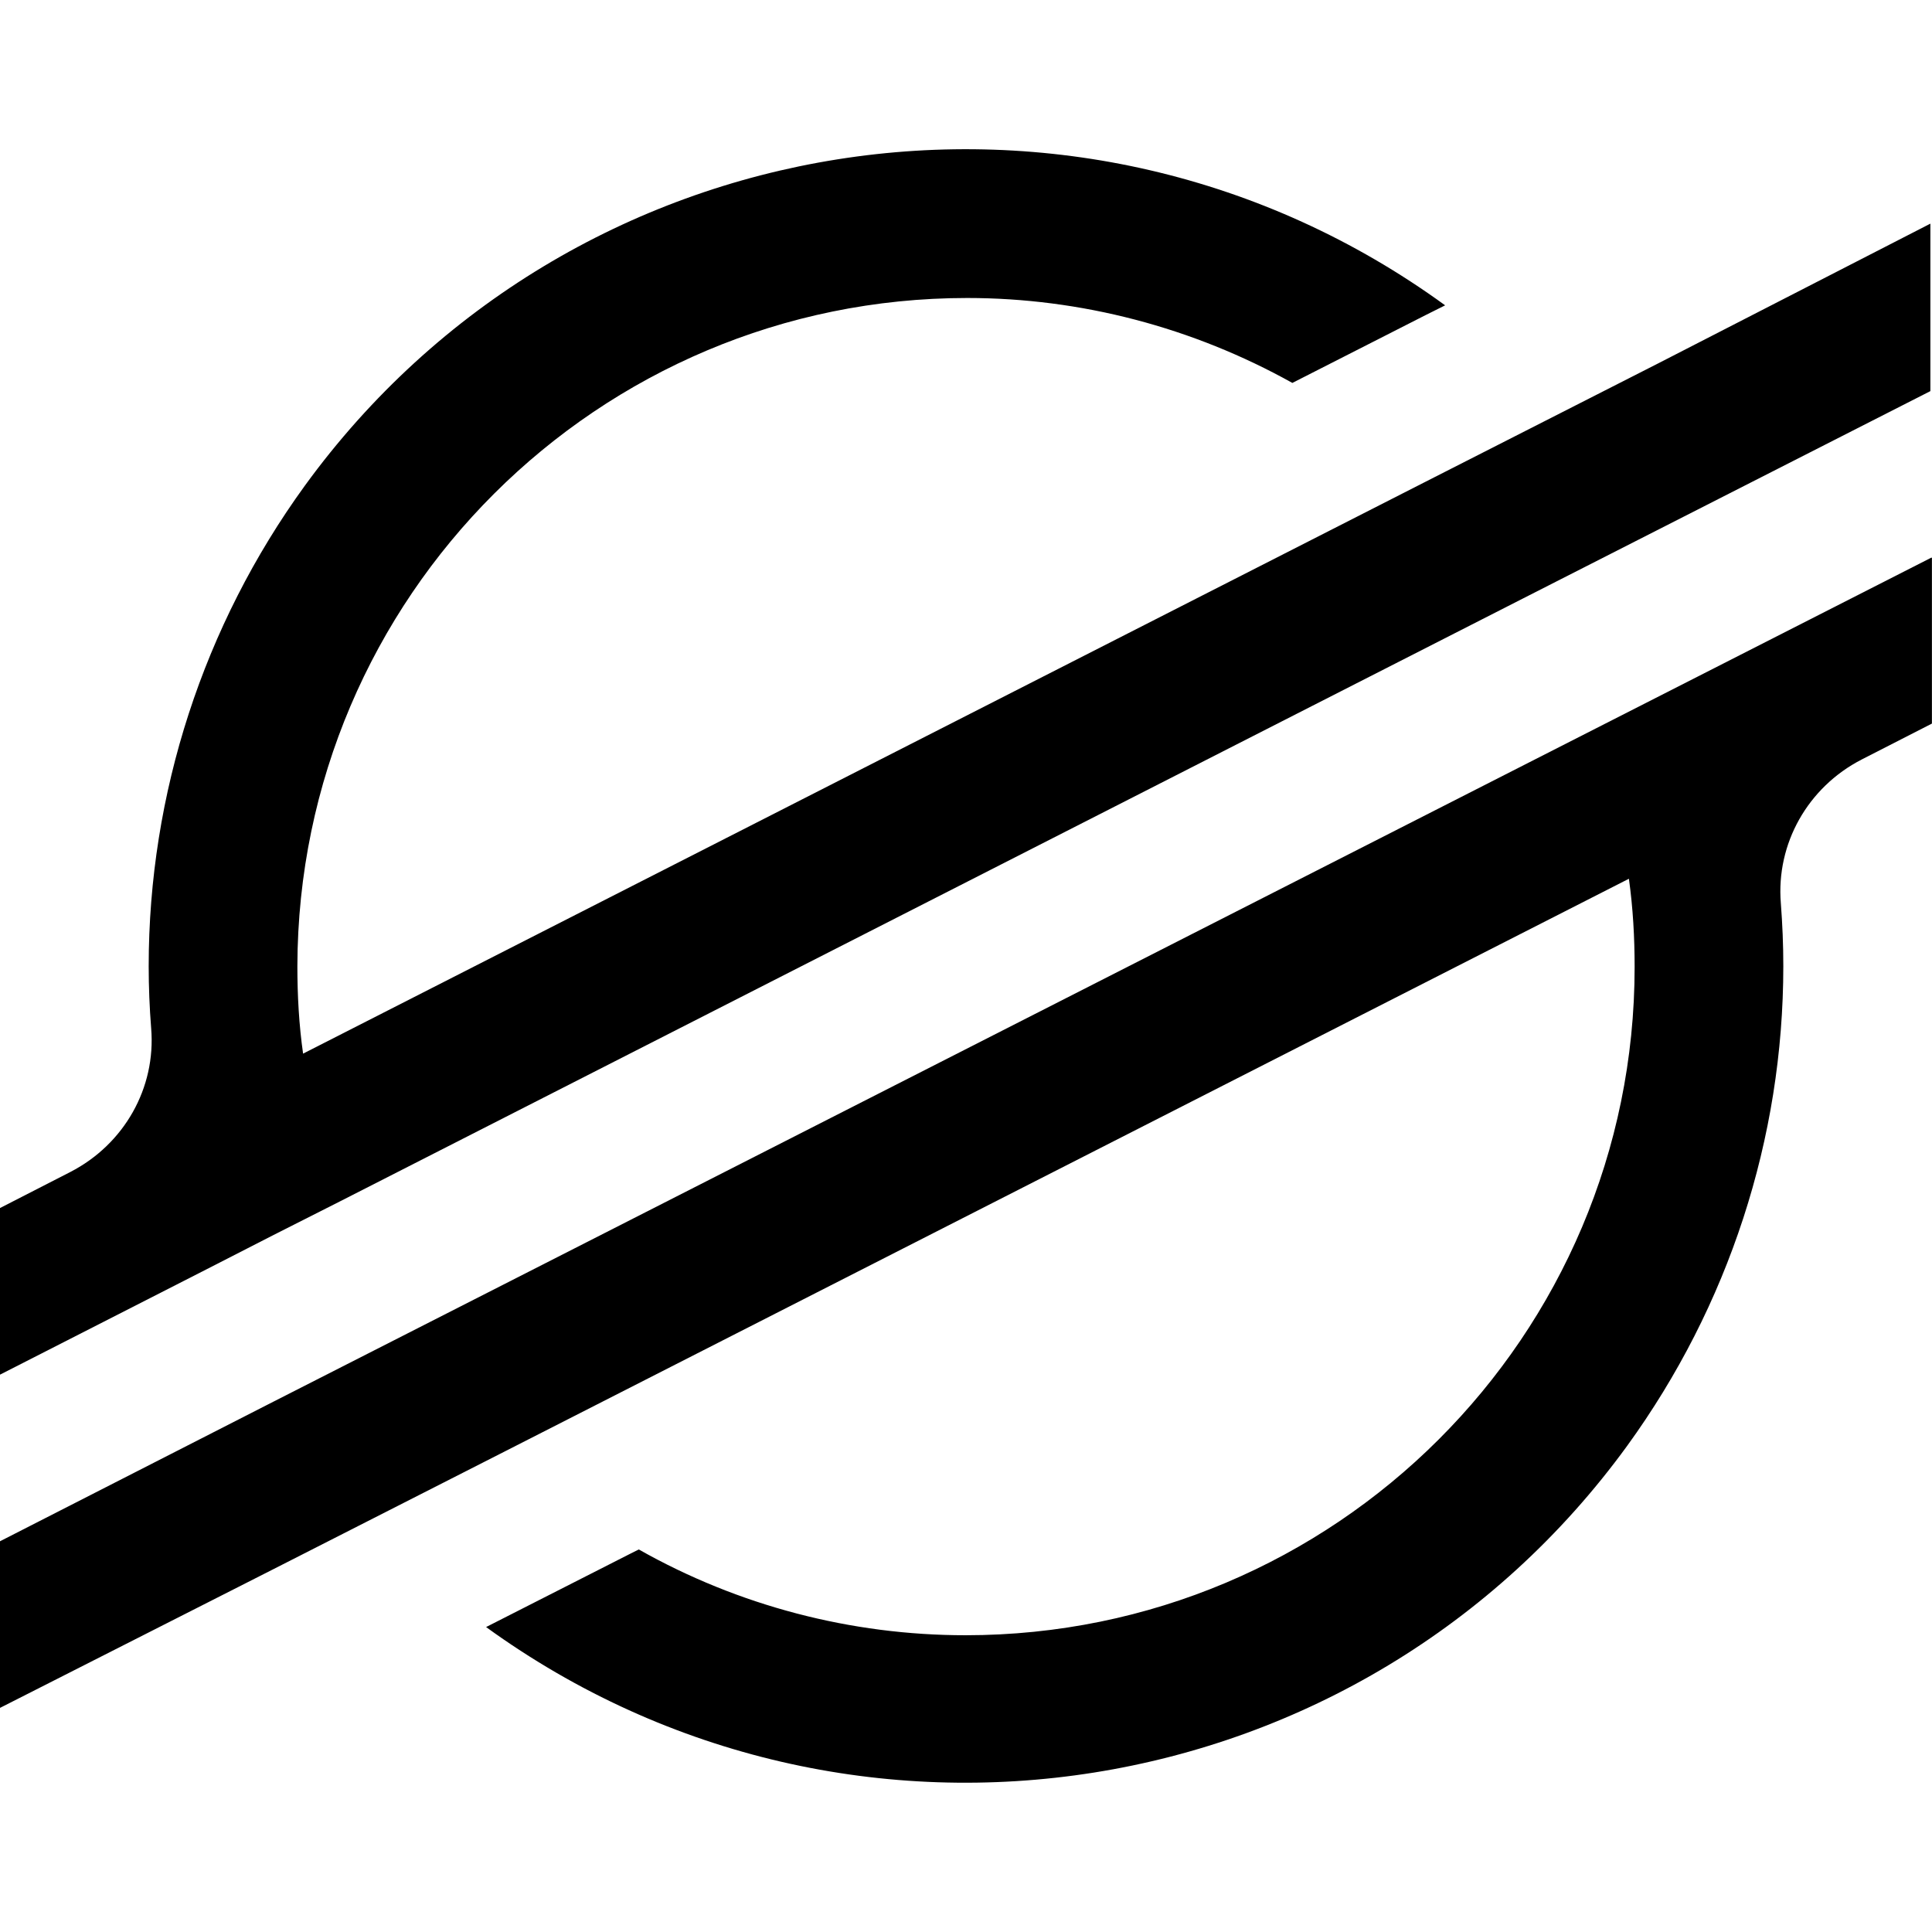 <?xml version="1.0" encoding="UTF-8"?>
<svg xmlns:xodm="http://www.corel.com/coreldraw/odm/2003" xmlns="http://www.w3.org/2000/svg" xmlns:xlink="http://www.w3.org/1999/xlink" version="1.1" id="Layer_1" x="0px" y="0px" viewBox="0 0 2500 2500" style="enable-background:new 0 0 2500 2500;" xml:space="preserve">
<style type="text/css">
	.st0{fill:none;}
</style>
<g id="Layer_x0020_1">
	<g id="_1626917578416">
		<rect y="0" class="st0" width="2500" height="2500"></rect>
		<g>
			<path d="M2145.9,470.1l-301.3,153.3l-1452.4,740c-5.3-37-7.4-75.1-7.4-113.1c1.1-477.8,389-864.7,866.8-864.7     c146.9,0,291.8,38,420.7,109.9l172.3-87.7l25.4-12.7C1397.5,51.5,736.8,157.2,394.3,628.7c-131.1,180.8-201.9,398.5-201.9,621.6     c0,26.4,1.1,53.9,3.2,80.3c6.4,77.2-34.9,150.1-104.7,186L0,1563.2v215.6l267.4-136.4l0,0l86.7-44.4l85.6-43.3l0,0l1530.7-780.1     l172.3-87.7l355.2-180.8V289.4L2145.9,470.1L2145.9,470.1z"></path>
			<path d="M2498.9,721.7L526.4,1725.9l-172.3,87.7L0,1994.4v215.6l352-178.6l301.3-153.3l1454.5-741c5.3,38.1,7.4,76.1,7.4,114.2     c0,477.8-387.9,864.7-865.8,864.7c-148,0-293.9-38.1-422.8-111l-10.6,5.3L629,2105.4c472.5,342.5,1133.2,237.8,1476.7-234.7     c131.1-180.8,201.9-397.5,201.9-620.5c0-27.5-1.1-53.9-3.2-81.4c-6.3-77.2,34.9-150.1,104.6-186l90.9-46.5l0-214.6L2498.9,721.7     L2498.9,721.7z"></path>
		</g>
	</g>
</g>
</svg>
